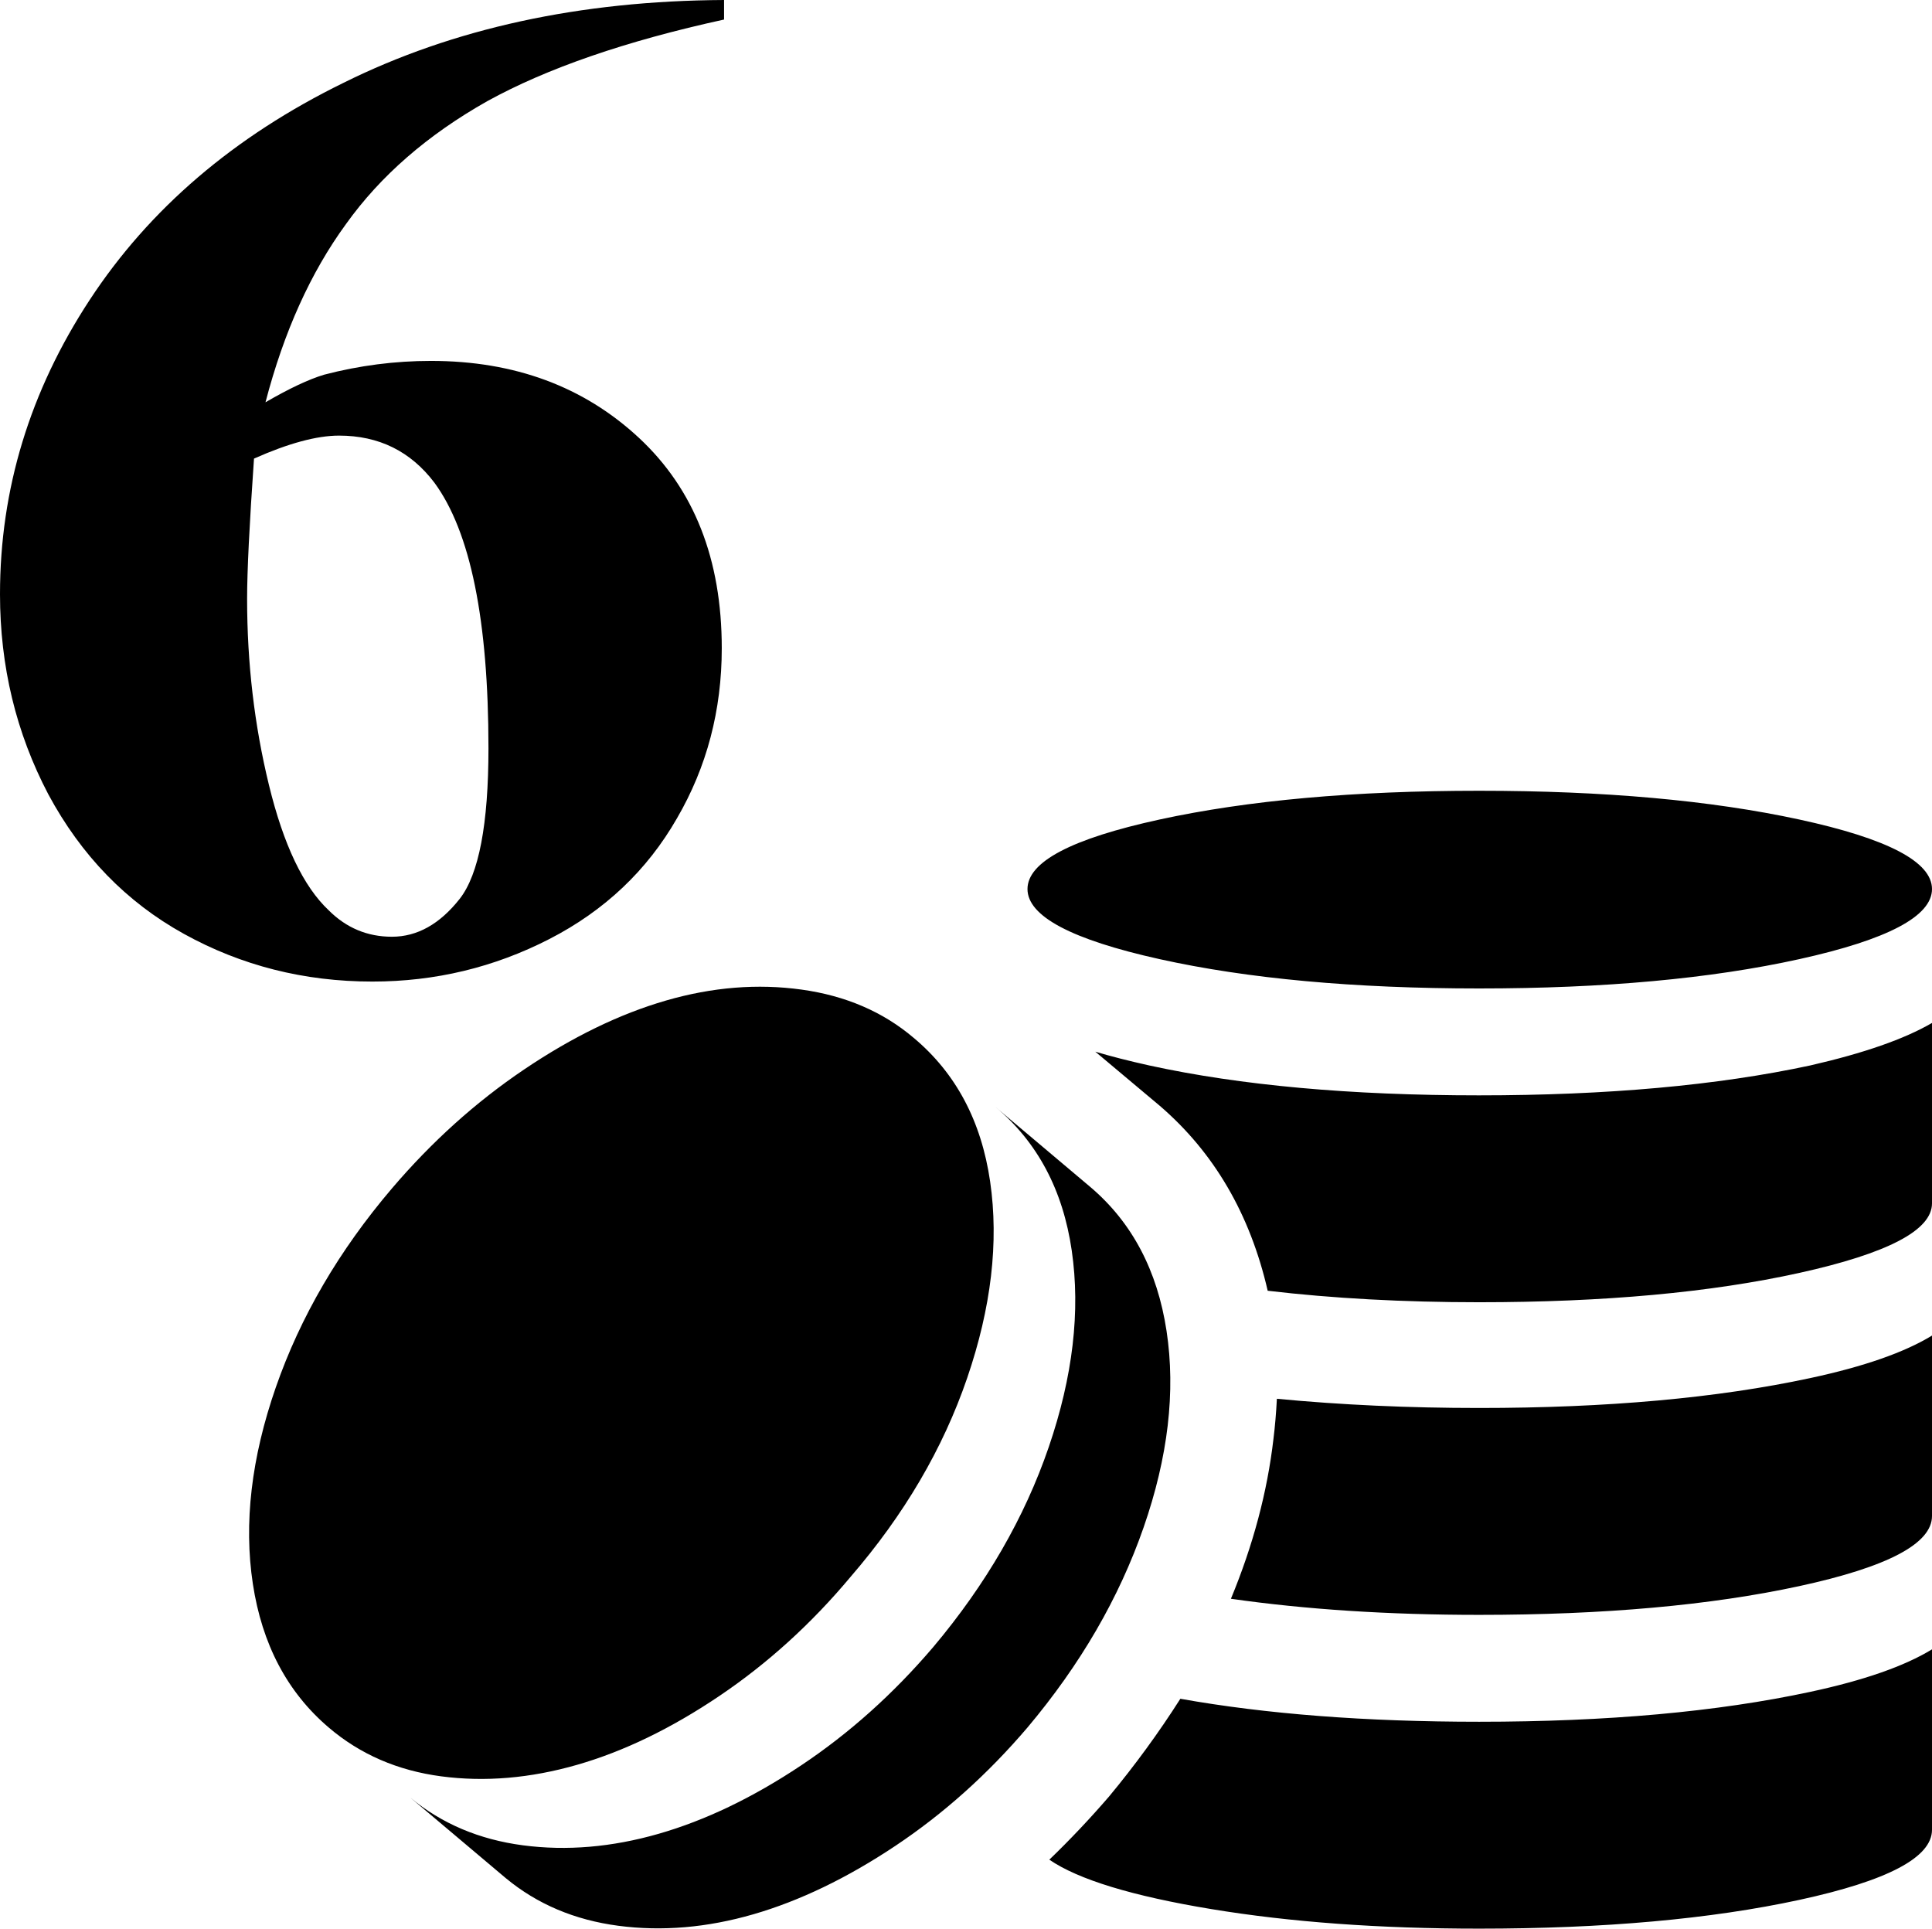 <?xml version="1.0" encoding="UTF-8" standalone="no"?>
<svg
   version="1.1"
   viewBox="-14 0 1681 1678"
   id="svg1"
   sodipodi:docname="6_gold.svg"
   width="1681"
   height="1678"
   inkscape:version="1.3.2 (091e20ef0f, 2023-11-25, custom)"
   xmlns:inkscape="http://www.inkscape.org/namespaces/inkscape"
   xmlns:sodipodi="http://sodipodi.sourceforge.net/DTD/sodipodi-0.dtd"
   xmlns="http://www.w3.org/2000/svg"
   xmlns:svg="http://www.w3.org/2000/svg">
  <defs
     id="defs1" />
  <sodipodi:namedview
     id="namedview1"
     pagecolor="#ffffff"
     bordercolor="#000000"
     borderopacity="0.25"
     inkscape:showpageshadow="2"
     inkscape:pageopacity="0.0"
     inkscape:pagecheckerboard="0"
     inkscape:deskcolor="#d1d1d1"
     inkscape:zoom="0.4841629"
     inkscape:cx="873.6729"
     inkscape:cy="1102.9346"
     inkscape:window-width="1440"
     inkscape:window-height="868"
     inkscape:window-x="0"
     inkscape:window-y="0"
     inkscape:window-maximized="1"
     inkscape:current-layer="svg1" />
  <path
     fill="currentColor"
     d="M 464,817 Q 392,854 310,854 221,854 146,812.5 71,771 28,691 -14,611 -14,517 -14,380 64,261 142,142 285,72 428,1 616,0 v 17 q -128,28 -206,71 -78,44 -123,107 -46,63 -70,155 31,-18 51,-24 46,-12 93,-12 109,0 181,67 72,67 72,183 0,81 -39,148 -39,68 -111,105 z M 220,683 q 19,78 52,109 23,23 55,23 33,0 59,-33 25,-32 25,-131 0,-167 -47,-231 -31,-41 -83,-41 -29,0 -74,20 -6,86 -6,122 0,84 19,162 z M 1273,860 Q 1110,860 995,834.5 880,809 880,773.5 880,738 995,713 q 115,-25 278,-25 163,0 278.5,25 115.5,25 115.5,60.5 0,35.5 -115.5,61 Q 1436,860 1273,860 Z m -547,512 q -51,61 -114,103.5 -63,42.5 -124,60 -61,17.5 -118,10 -57,-7.5 -98,-42.5 -54,-46 -66,-125 -12,-79 20,-171 32,-92 101,-173 52,-61 115,-103.5 63,-42.5 123.5,-60 60.5,-17.5 118,-9.5 57.5,8 97.5,42 55,46 66.5,125 11.5,79 -20,171 -31.5,92 -101.5,173 z m 547,-419 q 167,0 288,-26 70,-16 106,-37 v 157 q 0,35 -115.5,60.5 -115.5,25.5 -278.5,25.5 -99,0 -184,-10 -23,-100 -94,-161 l -56,-47 q 20,6 47,12 119,26 287,26 z m -338,80 q 54,46 66,125 12,79 -20,171 -32,92 -101,174 -52,61 -115,103 -63,42 -123.5,59.5 -60.5,17.5 -117.5,10 -57,-7.5 -98,-41.5 l -83,-70 q 41,34 98,41.5 57,7.5 118,-10 61,-17.5 124,-59.5 63,-42 115,-103 69,-82 100.5,-174 31.5,-92 20,-171 Q 907,1009 852,963 Z m 338,192 q 167,0 288,-26 70,-15 106,-37 v 157 q 0,36 -115.5,61 -115.5,25 -278.5,25 -118,0 -216,-14 29,-70 37,-139 2,-16 3,-35 84,8 176,8 z m 0,273 q 167,0 288,-26 70,-15 106,-37 v 157 q 0,36 -115.5,61 -115.5,25 -278.5,25 -130,0 -233,-17 -103,-17 -141,-43 27,-26 52,-55 34,-41 62,-85 112,20 260,20 z"
     id="path1" />
</svg>
